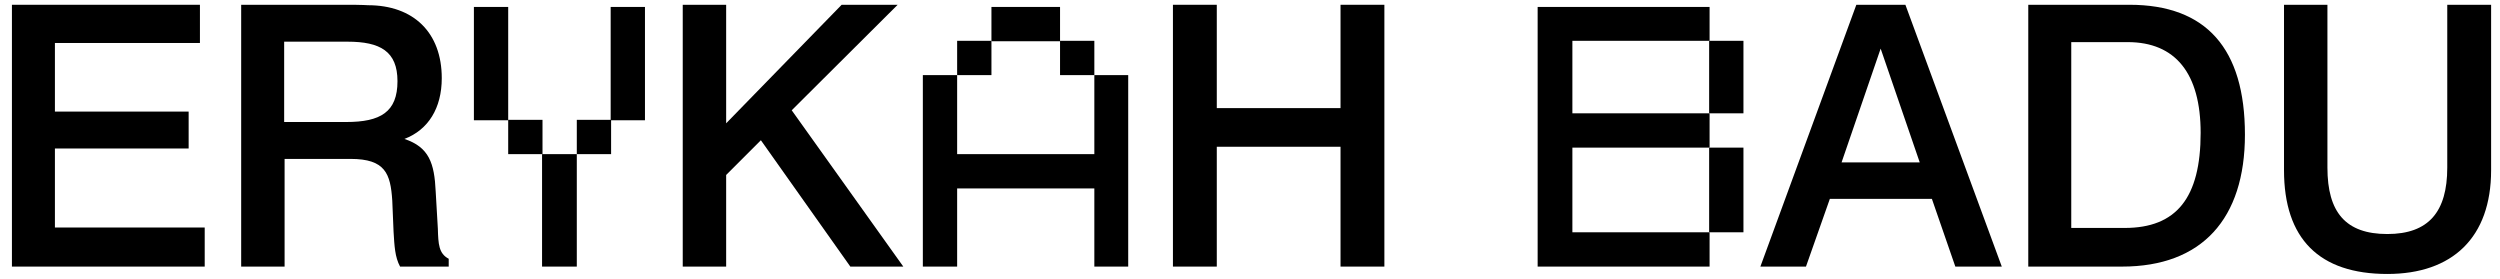 <?xml version="1.0" encoding="utf-8"?>
<!-- Generator: Adobe Illustrator 23.0.6, SVG Export Plug-In . SVG Version: 6.00 Build 0)  -->
<svg version="1.1" id="Layer_1" 
	xmlns="http://www.w3.org/2000/svg" 
	xmlns:xlink="http://www.w3.org/1999/xlink" x="0px" y="0px" viewBox="0 0 574.7 64.2" style="enable-background:new 0 0 574.7 64.2;" xml:space="preserve" width="574px" height="64px">
	<title>artist</title>
	<path d="M525.5,1.1v38.1c0,15.8,8.1,23.9,23.8,23.9c15,0,23.9-8.4,23.9-23.9V1.1h-10.1v37.5c0,10.2-4.3,15.3-13.8,15.3
	c-9.6,0-13.8-5-13.8-15.3V1.1H525.5z"/>
	<path d="M489.9,1.1h-23.3v60.3h21.6c18.4,0,28.3-11,28.3-30.4C516.5,11.2,507.6,1.1,489.9,1.1z M488.8,52.5h-12.3V9.7h13
	c11,0,16.8,7.2,16.8,20.9C506.3,45.6,500.7,52.5,488.8,52.5L488.8,52.5z"/>
	<path d="M438.3,1.1H427l-22.1,60.3h10.5l5.5-15.6h23.5l5.4,15.6h10.7L438.3,1.1z M423.6,37.4l9-26.2l9,26.2H423.6z"/>
	<rect x="393.1" y="34" width="7.9" height="19.5"/>
	<polygon points="361.6,26.1 361.6,9.4 393.2,9.4 393.2,1.6 353.6,1.6 353.6,61.4 393.2,61.4 393.2,53.5 361.6,53.5 361.6,34 
	393.2,34 393.2,26.1 "/>
	<rect x="393.1" y="9.4" width="7.9" height="16.7"/>
	<polygon points="269.6,1.1 269.6,61.4 279.7,61.4 279.7,33.8 308.2,33.8 308.2,61.4 318.3,61.4 318.3,1.1 308.2,1.1 308.2,24.9 
	279.7,24.9 279.7,1.1 "/>
	<polygon points="251.5,35.5 219.9,35.5 219.9,17.3 212,17.3 212,61.4 219.9,61.4 219.9,43.4 251.5,43.4 251.5,61.4 259.3,61.4 
	259.3,17.3 251.5,17.3 "/>
	<rect x="243.6" y="9.4" width="7.9" height="7.9"/>
	<rect x="219.9" y="9.4" width="7.9" height="7.9"/>
	<rect x="227.8" y="1.6" width="15.8" height="7.9"/>
	<polygon points="156.7,1.1 156.7,61.4 166.7,61.4 166.7,40.3 174.7,32.3 195.3,61.4 207.5,61.4 181.8,25.4 206.2,1.1 193.3,1.1 
	166.7,28.4 166.7,1.1 "/>
	<rect x="132.3" y="27.6" width="7.9" height="7.9"/>
	<rect x="116.5" y="27.6" width="7.9" height="7.9"/>
	<rect x="140.1" y="1.6" width="7.9" height="26.1"/>
	<rect x="124.3" y="35.5" width="8" height="25.9"/>
	<rect x="108.6" y="1.6" width="7.9" height="26.1"/>
	<path d="M100.3,52.7l-0.5-8.6c-0.3-6.5-1.5-10.2-7.2-12.1c5.5-2.1,8.6-7.1,8.6-14c0-10.5-6.5-16.8-17-16.8c-0.3,0-1.4-0.1-3.2-0.1
	H55v60.3h10V36.6h15.2c8,0,9.2,3.4,9.6,9.6l0.3,7.2c0.2,3.2,0.3,5.8,1.5,8h11.2v-1.8C100.5,58.4,100.4,56.2,100.3,52.7z M79.2,28.1
	H64.9V9.6h14.6C87,9.6,91,11.8,91,18.7C91,25.8,87.1,28.1,79.2,28.1L79.2,28.1z"/>
	<polygon points="2.2,1.1 2.2,61.4 46.6,61.4 46.6,52.4 12.1,52.4 12.1,34.2 42.9,34.2 42.9,25.7 12.1,25.7 12.1,9.9 45.5,9.9 
	45.5,1.1 "/>
</svg>
